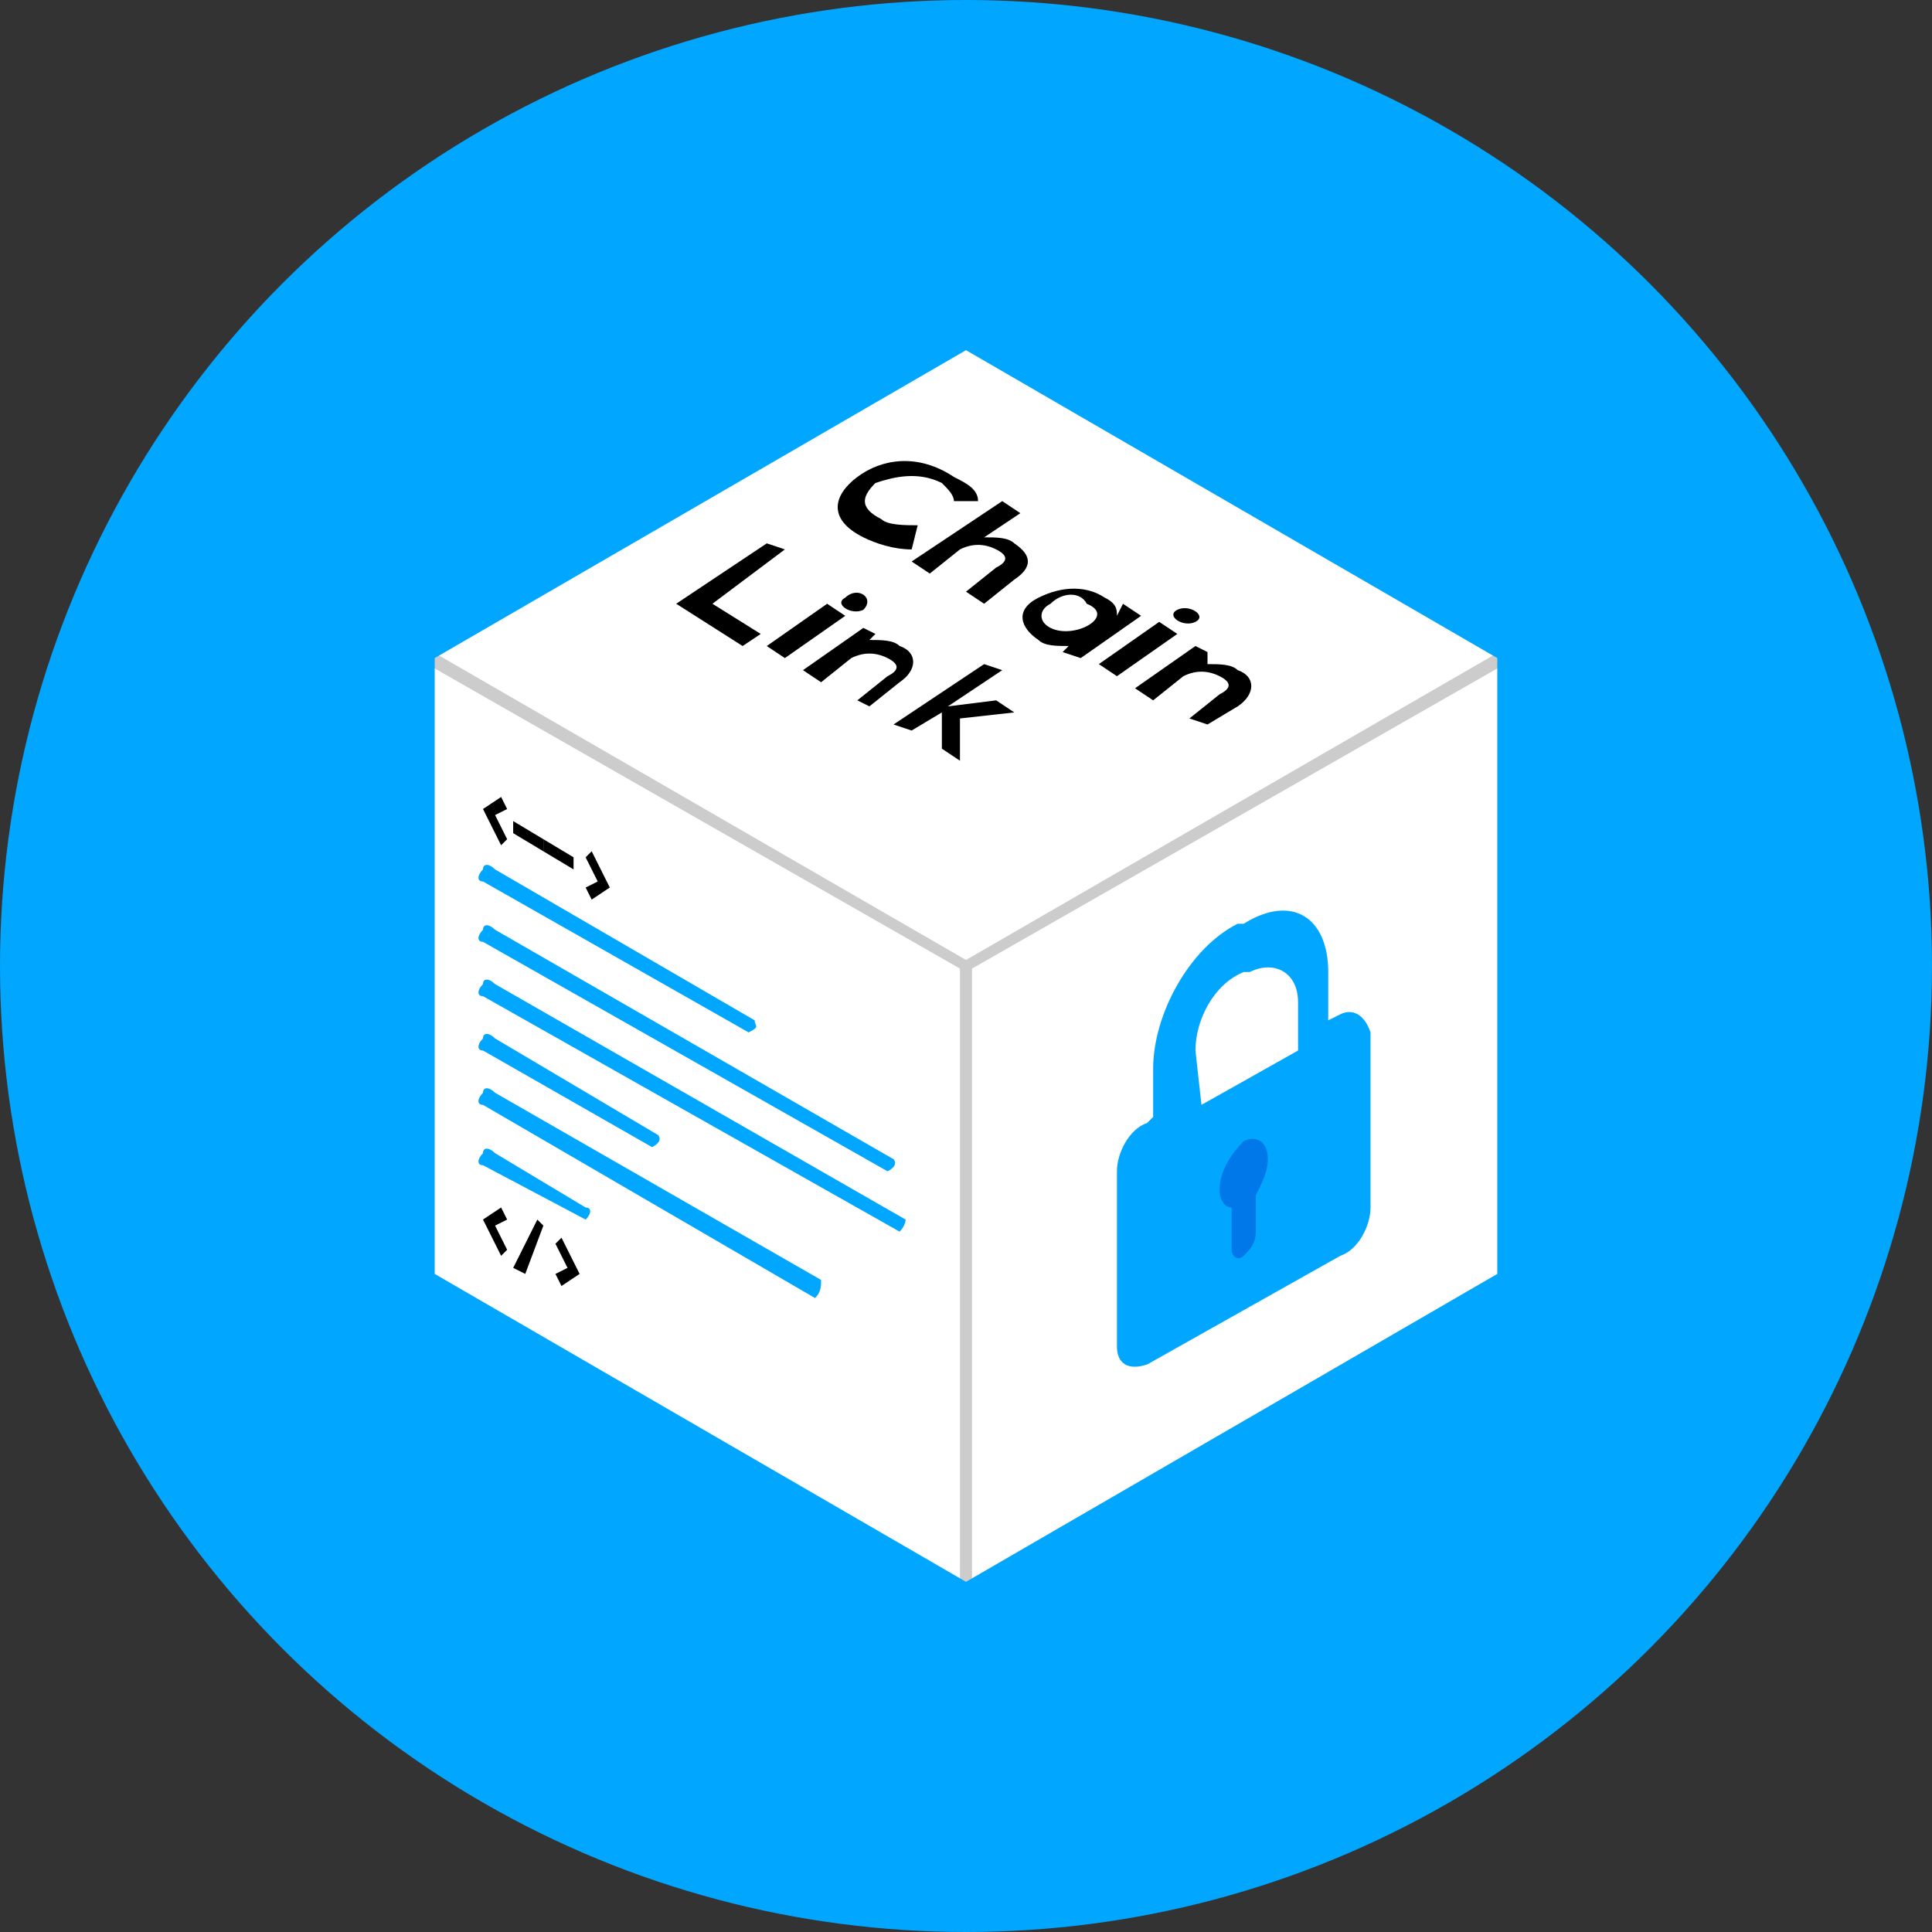 <?xml version="1.0" encoding="utf-8"?>
<!-- Generator: Adobe Illustrator 21.1.0, SVG Export Plug-In . SVG Version: 6.00 Build 0)  -->
<svg version="1.1" xmlns="http://www.w3.org/2000/svg" xmlns:xlink="http://www.w3.org/1999/xlink" x="0px" y="0px"
	 viewBox="0 0 32 32" style="enable-background:new 0 0 32 32;" xml:space="preserve">
<rect x="0" y="0" width="32" height="32" fill="#333333" stroke="none"/>
<style type="text/css">
	.st0{fill:#020100;}
	.st1{fill:#27A3F3;}
	.st2{fill:#0666FF;}
	.st3{fill:#1FC5C9;}
	.st4{fill:#F4BB0B;}
	.st5{fill:#F4D029;}
	.st6{fill:#152743;}
	.st7{fill:#0652D9;}
	.st8{fill:#CC1E46;}
	.st9{fill:#586F81;}
	.st10{fill:#D14071;}
	.st11{fill:#5C6DED;}
	.st12{fill:#602453;}
	.st13{fill:#302C2C;}
	.st14{fill:#8300FF;}
	.st15{fill:#FF9A1F;}
	.st16{fill:#48606E;}
	.st17{fill:#4C1D57;}
	.st18{fill:#002E64;}
	.st19{fill:#504C4C;}
	.st20{fill:#CB0B00;}
	.st21{fill:#007A90;}
	.st22{fill:#00FFBA;}
	.st23{fill:#404040;}
	.st24{fill:#00BFEC;}
	.st25{fill:#2B5EBB;}
	.st26{fill:#0B0E2D;}
	.st27{fill:#1347E8;}
	.st28{fill:#F1385B;}
	.st29{fill:#188C92;}
	.st30{fill:#666666;}
	.st31{fill:#384A77;}
	.st32{fill:#01A6FF;}
	.st33{fill:#136485;}
	.st34{fill:#1BEEF4;}
	.st35{fill:#0038C8;}
	.st36{fill:#05BCA9;}
	.st37{fill:#000D2B;}
	.st38{fill:#1B1F2B;}
	.st39{fill:#FFC04F;}
	.st40{fill:#5DAA79;}
	.st41{fill:#3D3C3A;}
	.st42{fill:#3A4DA5;}
	.st43{fill:#FFCA00;}
	.st44{fill:#205174;}
	.st45{fill:#00C6FF;}
	.st46{fill:#F59100;}
	.st47{fill:#202346;}
	.st48{fill:#101A1F;}
	.st49{fill:#0D4265;}
	.st50{fill:#004ADF;}
	.st51{fill:#0B8BCB;}
	.st52{fill:#A8E0D1;}
	.st53{fill:#00C099;}
	.st54{fill:#0078FF;}
	.st55{fill:#FC3A81;}
	.st56{fill:#0B1529;}
	.st57{fill:#84BD39;}
	.st58{fill:#7F04FF;}
	.st59{fill:#FF637B;}
	.st60{fill:#2F2F2F;}
	.st61{fill:#4C6F8C;}
	.st62{fill:#00A6C4;}
	.st63{fill:#2683FF;}
	.st64{fill:#E53431;}
	.st65{fill:#3AB03E;}
	.st66{fill:#FFD800;}
	.st67{fill:#2CD3E1;}
	.st68{fill:#A44551;}
	.st69{fill:#1E1F25;}
	.st70{fill:#1B75BC;}
	.st71{fill:#2B1544;}
	.st72{fill:#B30D23;}
	.st73{fill:#3C5BE0;}
	.st74{fill:#6916FF;}
	.st75{fill:#6CFCCD;}
	.st76{fill:#383939;}
	.st77{fill:#454545;}
	.st78{fill:#D002B4;}
	.st79{fill:#F89022;}
	.st80{fill:#624DBF;}
	.st81{fill:#322C2C;}
	.st82{fill:#338BE5;}
	.st83{fill:#0FA9C9;}
	.st84{fill:#1061E3;}
	.st85{fill:#348F8D;}
	.st86{fill:#FD875E;}
	.st87{fill:#0B1C26;}
	.st88{fill:#16B9AD;}
	.st89{fill:#080D98;}
	.st90{fill:#B2A3F6;}
	.st91{fill:#399B32;}
	.st92{fill:#BEB5AF;}
	.st93{fill:#00B098;}
	.st94{fill:#00BFFF;}
	.st95{fill:#FFFFFF;}
	.st96{fill:#00FFDB;}
	.st97{fill-rule:evenodd;clip-rule:evenodd;fill:#FFFFFF;}
	.st98{fill:#C4B652;}
	.st99{fill:#00D4AF;}
	.st100{opacity:0.5;fill:#FFFFFF;}
	.st101{opacity:0.698;fill:#FFFFFF;}
	.st102{fill:#98CAD3;}
	.st103{fill:#BFDEE2;}
	.st104{opacity:0.498;fill:#FFFFFF;}
	.st105{fill:#FFFFFF;fill-opacity:0.6;}
	.st106{fill:#FFFFFF;fill-opacity:0.8;}
	.st107{fill:#FFFFFF;fill-opacity:0.4;}
	.st108{fill:#CCCCCC;}
	.st109{fill:#0078EA;}
	.st110{fill:#FEFEFE;}
	.st111{fill:#35322F;}
	.st112{fill:#F57E24;}
	.st113{fill:#D8A87D;}
	.st114{fill:#D7D1C8;}
	.st115{fill:#00DFC7;}
	.st116{fill:#FBD399;}
	.st117{fill:#FDE9CC;}
	.st118{fill:#F7A733;}
	.st119{fill:#F9BD66;}
	.st120{fill:#1E6DD8;}
	.st121{fill:#6BD756;}
	.st122{fill:#99E6D6;}
	.st123{fill:#66D9C2;}
	.st124{fill:#CCF2EB;}
	.st125{fill:#5ECDF7;}
</style>
<g id="bgs">
	<circle id="bg_65_" class="st32" cx="16" cy="16" r="16"/>
</g>
<g id="icons">
	<g>
		<polygon class="st95" points="7,10.8 7,21.2 16,26.4 25,21.2 25,10.8 16,5.6 		"/>
		<g>
			<polygon class="st108" points="16,16.1 6.9,10.9 7,10.7 16,15.9 25,10.7 25.1,10.9 			"/>
		</g>
		<g>
			<rect x="15.9" y="16" class="st108" width="0.2" height="10.4"/>
		</g>
		<g>
			<path class="st32" d="M16,26.6c0,0-0.1,0-0.1,0l-9-5.2c-0.1,0-0.1-0.1-0.1-0.2V10.8c0-0.1,0-0.2,0.1-0.2l9-5.2c0.1,0,0.2,0,0.2,0
				l9,5.2c0.1,0,0.1,0.1,0.1,0.2v10.4c0,0.1,0,0.2-0.1,0.2l-9,5.2C16.1,26.6,16,26.6,16,26.6z M7.2,21.1l8.8,5.1l8.8-5.1V10.9
				L16,5.8l-8.8,5.1V21.1z"/>
		</g>
		<g>
			<path class="st32" d="M12.4,17.1C12.4,17.1,12.4,17.1,12.4,17.1L8,14.6c-0.1,0-0.1-0.1,0-0.2c0-0.1,0.1-0.1,0.2,0l4.3,2.5
				C12.5,17,12.6,17,12.4,17.1C12.5,17.1,12.5,17.1,12.4,17.1z"/>
		</g>
		<g>
			<path class="st32" d="M14.7,19.4C14.7,19.4,14.7,19.4,14.7,19.4L8,15.6c-0.1,0-0.1-0.1,0-0.2c0-0.1,0.1-0.1,0.2,0l6.6,3.8
				C14.8,19.2,14.9,19.3,14.7,19.4C14.8,19.4,14.8,19.4,14.7,19.4z"/>
		</g>
		<g>
			<path class="st32" d="M14.9,20.4C14.8,20.4,14.8,20.4,14.9,20.4L8,16.5c-0.1,0-0.1-0.1,0-0.2c0-0.1,0.1-0.1,0.2,0l6.8,3.9
				C15,20.2,15,20.3,14.9,20.4C14.9,20.4,14.9,20.4,14.9,20.4z"/>
		</g>
		<g>
			<path class="st32" d="M10.8,19C10.8,19,10.8,19,10.8,19L8,17.4c-0.1,0-0.1-0.1,0-0.2c0-0.1,0.1-0.1,0.2,0l2.7,1.6
				C10.9,18.8,11,18.9,10.8,19C10.9,19,10.9,19,10.8,19z"/>
		</g>
		<g>
			<path class="st32" d="M13.5,21.5C13.5,21.5,13.5,21.5,13.5,21.5L8,18.3c-0.1,0-0.1-0.1,0-0.2c0-0.1,0.1-0.1,0.2,0l5.4,3.1
				C13.6,21.3,13.6,21.4,13.5,21.5C13.6,21.5,13.6,21.5,13.5,21.5z"/>
		</g>
		<g>
			<path class="st32" d="M9.7,20.2C9.6,20.2,9.6,20.2,9.7,20.2L8,19.3c-0.1,0-0.1-0.1,0-0.2c0-0.1,0.1-0.1,0.2,0L9.7,20
				C9.8,20,9.8,20.1,9.7,20.2C9.7,20.2,9.7,20.2,9.7,20.2z"/>
		</g>
		<g>
			<path class="st32" d="M22.2,16.8L22,16.9v-0.8c0-0.9-0.6-1.3-1.4-0.8l-0.1,0c-0.8,0.4-1.4,1.5-1.4,2.4l0,0.8L19,18.6
				c-0.3,0.1-0.5,0.5-0.5,0.8l0,2.9c0,0.3,0.2,0.4,0.5,0.3l3.2-1.8c0.3-0.1,0.5-0.5,0.5-0.8l0-2.9C22.6,16.8,22.4,16.7,22.2,16.8z
				 M19.8,17.4c0-0.5,0.3-1.1,0.8-1.3l0.1,0c0.4-0.2,0.8,0,0.8,0.5l0,0.8l-1.6,0.9L19.8,17.4z"/>
			<path class="st109" d="M21,19.2c0,0.2-0.1,0.4-0.2,0.6l0,0.6c0,0.2-0.1,0.3-0.2,0.4c-0.1,0.1-0.2,0-0.2-0.1V20
				c-0.1,0-0.2-0.1-0.2-0.3c0-0.3,0.2-0.6,0.4-0.8C20.8,18.8,21,18.9,21,19.2z"/>
		</g>
		<g>
			<path d="M8.4,13.9L8.4,13.9L8.3,14L8,13.4v0l0.3-0.2l0.1,0.2v0l-0.2,0.1L8.4,13.9z"/>
			<path d="M8.5,13.6l0.5,0.3v0.2l-0.5-0.3V13.6z"/>
			<path d="M9,13.9l0.5,0.3v0.2L9,14.1V13.9z"/>
			<path d="M9.9,14.6l-0.2-0.4v0l0.1-0.1l0.3,0.6v0l-0.3,0.2l-0.1-0.2v0L9.9,14.6z"/>
		</g>
		<g>
			<path d="M8.4,20.7L8.4,20.7l-0.1,0.1L8,20.2v0l0.3-0.2l0.1,0.2v0l-0.2,0.1L8.4,20.7z"/>
			<path d="M8.9,20.2L8.5,21l0.2,0.1L9,20.3L8.9,20.2z"/>
			<path d="M9.4,21l-0.2-0.4v0l0.1-0.1l0.3,0.6v0l-0.3,0.2l-0.1-0.2v0L9.4,21z"/>
		</g>
		<g>
			<path d="M15.1,9.1c-0.3,0-0.6-0.1-0.8-0.2c-0.6-0.3-0.5-0.7-0.1-1c0.4-0.3,1-0.4,1.6,0C16,8,16.2,8.1,16.2,8.3l-0.4,0
				c0-0.1-0.1-0.2-0.2-0.3c-0.4-0.2-0.8-0.1-1.1,0c-0.2,0.2-0.3,0.4,0.1,0.6c0.1,0.1,0.4,0.1,0.6,0.1L15.1,9.1z"/>
			<path d="M16.9,8.5l-0.6,0.4c0.2,0,0.4,0,0.5,0.1c0.3,0.2,0.3,0.4,0,0.6L16.3,10L16,9.8l0.5-0.4c0.2-0.1,0.2-0.2,0-0.3
				c-0.2-0.1-0.4-0.1-0.6,0l-0.5,0.4l-0.3-0.2l1.5-1L16.9,8.5z"/>
			<path d="M18.6,10l0.3,0.2l-1,0.7l-0.3-0.1l0.1-0.1c-0.2,0-0.4,0-0.5-0.1c-0.3-0.2-0.4-0.5,0-0.7c0.4-0.2,0.8-0.2,1.1,0
				c0.2,0.1,0.2,0.2,0.2,0.3L18.6,10z M17.4,10c-0.2,0.1-0.2,0.3,0,0.4c0.4,0.2,1.1-0.2,0.6-0.4C17.9,9.8,17.6,9.8,17.4,10z"/>
			<path d="M19.5,10.5l-1,0.7L18.2,11l1-0.7L19.5,10.5z M19.5,10.1c-0.2,0.1,0.1,0.3,0.3,0.2C20,10.2,19.7,10,19.5,10.1z"/>
			<path d="M19.7,11.9l0.5-0.4c0.2-0.1,0.2-0.2,0-0.3c-0.2-0.1-0.4-0.1-0.6,0l-0.5,0.4l-0.3-0.2l1-0.7l0.2,0.1L20,11
				c0.2,0,0.4,0,0.5,0.1c0.3,0.1,0.3,0.4,0,0.6L20,12L19.7,11.9z"/>
			<path d="M13,9.1L11.8,10l0.8,0.5l-0.3,0.2L11.2,10l1.5-1L13,9.1z"/>
			<path d="M14,10.2l-1,0.7l-0.3-0.2l1-0.7L14,10.2z M14,9.9c-0.2,0.1,0.1,0.3,0.3,0.2C14.5,9.9,14.2,9.7,14,9.9z"/>
			<path d="M14.2,11.6l0.5-0.4c0.2-0.1,0.2-0.2,0-0.3c-0.2-0.1-0.4-0.1-0.6,0l-0.5,0.4l-0.3-0.2l1-0.7l0.2,0.1l-0.1,0.1
				c0.2,0,0.4,0,0.5,0.1c0.3,0.1,0.3,0.4,0,0.6l-0.5,0.4L14.2,11.6z"/>
			<path d="M16.6,11.1l-0.9,0.6l0.8-0.1l0.3,0.2l0,0l-0.9,0.1l0,0.7l0,0l-0.3-0.2l0-0.6l-0.5,0.3L14.8,12l1.5-1L16.6,11.1z"/>
		</g>
	</g>
</g>
</svg>
